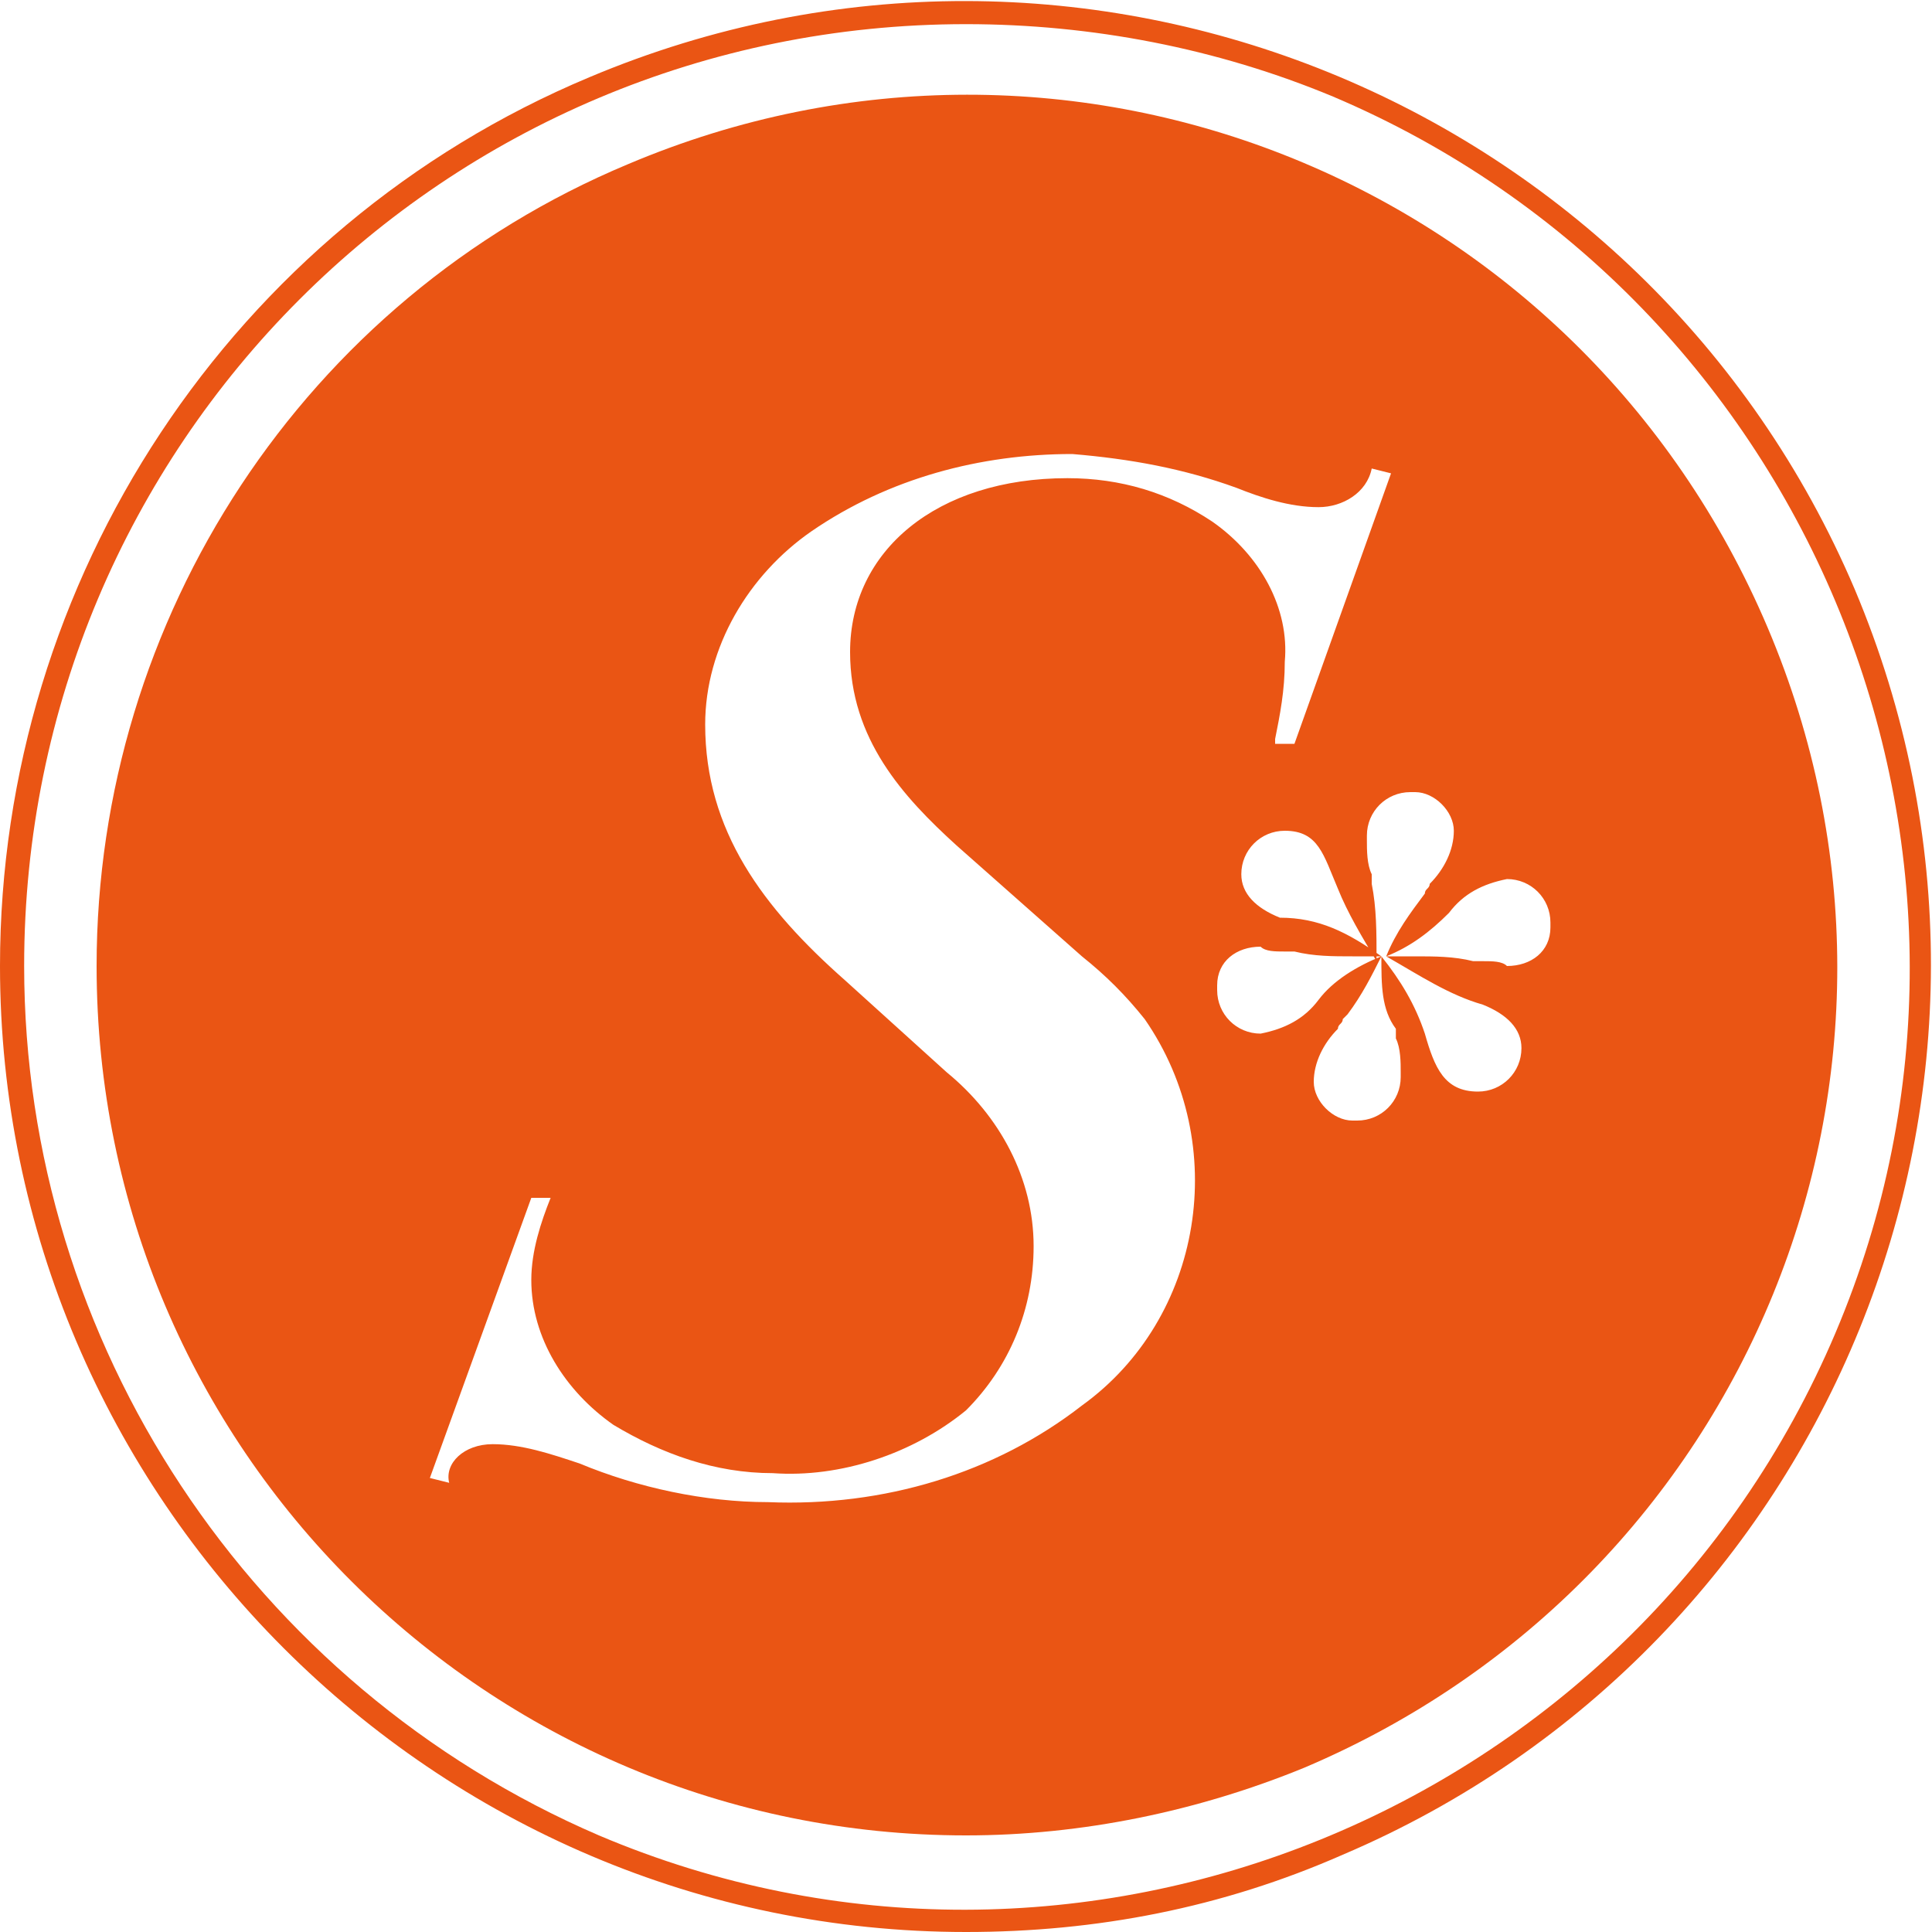 <?xml version="1.0" encoding="utf-8"?>
<!-- Generator: Adobe Illustrator 23.0.0, SVG Export Plug-In . SVG Version: 6.00 Build 0)  -->
<svg version="1.1" id="圖層_1" xmlns="http://www.w3.org/2000/svg" xmlns:xlink="http://www.w3.org/1999/xlink" x="0px" y="0px"
	 viewBox="0 0 40 40" style="enable-background:new 0 0 40 40;" xml:space="preserve">
<style type="text/css">
	.st0{fill:#EA5514;}
</style>
<g transform="translate(-937 -42)">
	<path class="st0" d="M957,80c-9.9,0-18-8-18-18c0-7.2,4.3-13.8,11-16.6c9.2-3.9,19.7,0.4,23.6,9.6s-0.4,19.7-9.6,23.6
		C961.8,79.5,959.4,80,957,80z M947.2,71.9c0.6,0,1.2,0.2,1.8,0.4c1.2,0.5,2.6,0.8,3.9,0.8c2.4,0.1,4.7-0.6,6.5-2
		c2.5-1.8,3.1-5.4,1.3-8c-0.4-0.5-0.8-0.9-1.3-1.3l-2.6-2.3c-1.1-1-2.2-2.2-2.2-4c0-2.1,1.8-3.6,4.5-3.6c1.1,0,2.1,0.3,3,0.9
		c1,0.7,1.6,1.8,1.5,2.9c0,0.6-0.1,1.1-0.2,1.6l0,0.1h0.4l2-5.6l-0.4-0.1c-0.1,0.5-0.6,0.8-1.1,0.8c-0.6,0-1.2-0.2-1.7-0.4
		c-1.1-0.4-2.2-0.6-3.4-0.7c-1.9,0-3.8,0.5-5.4,1.6c-1.3,0.9-2.2,2.4-2.2,4c0,2.2,1.2,3.8,2.9,5.3l2.1,1.9c1.1,0.9,1.8,2.2,1.8,3.6
		c0,1.3-0.5,2.5-1.4,3.4c-1.1,0.9-2.6,1.4-4,1.3c-1.2,0-2.3-0.4-3.3-1c-1-0.7-1.7-1.8-1.7-3c0-0.6,0.2-1.2,0.4-1.7l0,0h-0.4
		l-2.1,5.8l0.4,0.1C946.2,72.3,946.6,71.9,947.2,71.9z M965.6,61.8L965.6,61.8c-0.2,0.4-0.4,0.8-0.7,1.2l-0.1,0.1
		c0,0.1-0.1,0.1-0.1,0.2c-0.3,0.3-0.5,0.7-0.5,1.1c0,0.4,0.4,0.8,0.8,0.8c0,0,0,0,0.1,0c0.5,0,0.9-0.4,0.9-0.9c0,0,0,0,0-0.1
		c0-0.2,0-0.5-0.1-0.7l0-0.2C965.6,62.9,965.6,62.4,965.6,61.8L965.6,61.8c0.4,0.5,0.7,1,0.9,1.6c0.2,0.7,0.4,1.2,1.1,1.2
		c0.5,0,0.9-0.4,0.9-0.9c0-0.4-0.3-0.7-0.8-0.9c-0.7-0.2-1.3-0.6-2-1c0.2,0,0.4,0,0.6,0c0.4,0,0.8,0,1.2,0.1l0.2,0
		c0.2,0,0.4,0,0.5,0.1c0.5,0,0.9-0.3,0.9-0.8c0,0,0-0.1,0-0.1c0-0.5-0.4-0.9-0.9-0.9c-0.5,0.1-0.9,0.3-1.2,0.7
		c-0.4,0.4-0.8,0.7-1.3,0.9c0.2-0.5,0.5-0.9,0.8-1.3c0-0.1,0.1-0.1,0.1-0.2c0.3-0.3,0.5-0.7,0.5-1.1c0-0.4-0.4-0.8-0.8-0.8
		c0,0,0,0-0.1,0c-0.5,0-0.9,0.4-0.9,0.9c0,0,0,0,0,0.1c0,0.2,0,0.5,0.1,0.7l0,0.2c0.1,0.5,0.1,1,0.1,1.6c-0.3-0.5-0.6-1-0.8-1.5
		c-0.3-0.7-0.4-1.2-1.1-1.2c-0.5,0-0.9,0.4-0.9,0.9c0,0.4,0.3,0.7,0.8,0.9C964.3,61,964.9,61.3,965.6,61.8c-0.2,0-0.4,0-0.6,0
		c-0.4,0-0.8,0-1.2-0.1l-0.2,0c-0.2,0-0.4,0-0.5-0.1c-0.5,0-0.9,0.3-0.9,0.8c0,0,0,0.1,0,0.1c0,0.5,0.4,0.9,0.9,0.9
		c0.5-0.1,0.9-0.3,1.2-0.7C964.6,62.3,965.1,62,965.6,61.8L965.6,61.8z"/>
	<path class="st0" d="M957,82c-11,0-20-9-20-20c0-8,4.8-15.3,12.2-18.4c10.2-4.3,21.9,0.5,26.2,10.6c4.3,10.2-0.5,21.9-10.6,26.2
		C962.3,81.5,959.7,82,957,82z M957,42.5c-10.8,0-19.5,8.7-19.5,19.5c0,7.8,4.7,14.9,11.9,18c9.9,4.2,21.4-0.5,25.6-10.4
		s-0.5-21.4-10.4-25.6c0,0,0,0,0,0C962.2,43,959.6,42.5,957,42.5z"/>
</g>
</svg>
